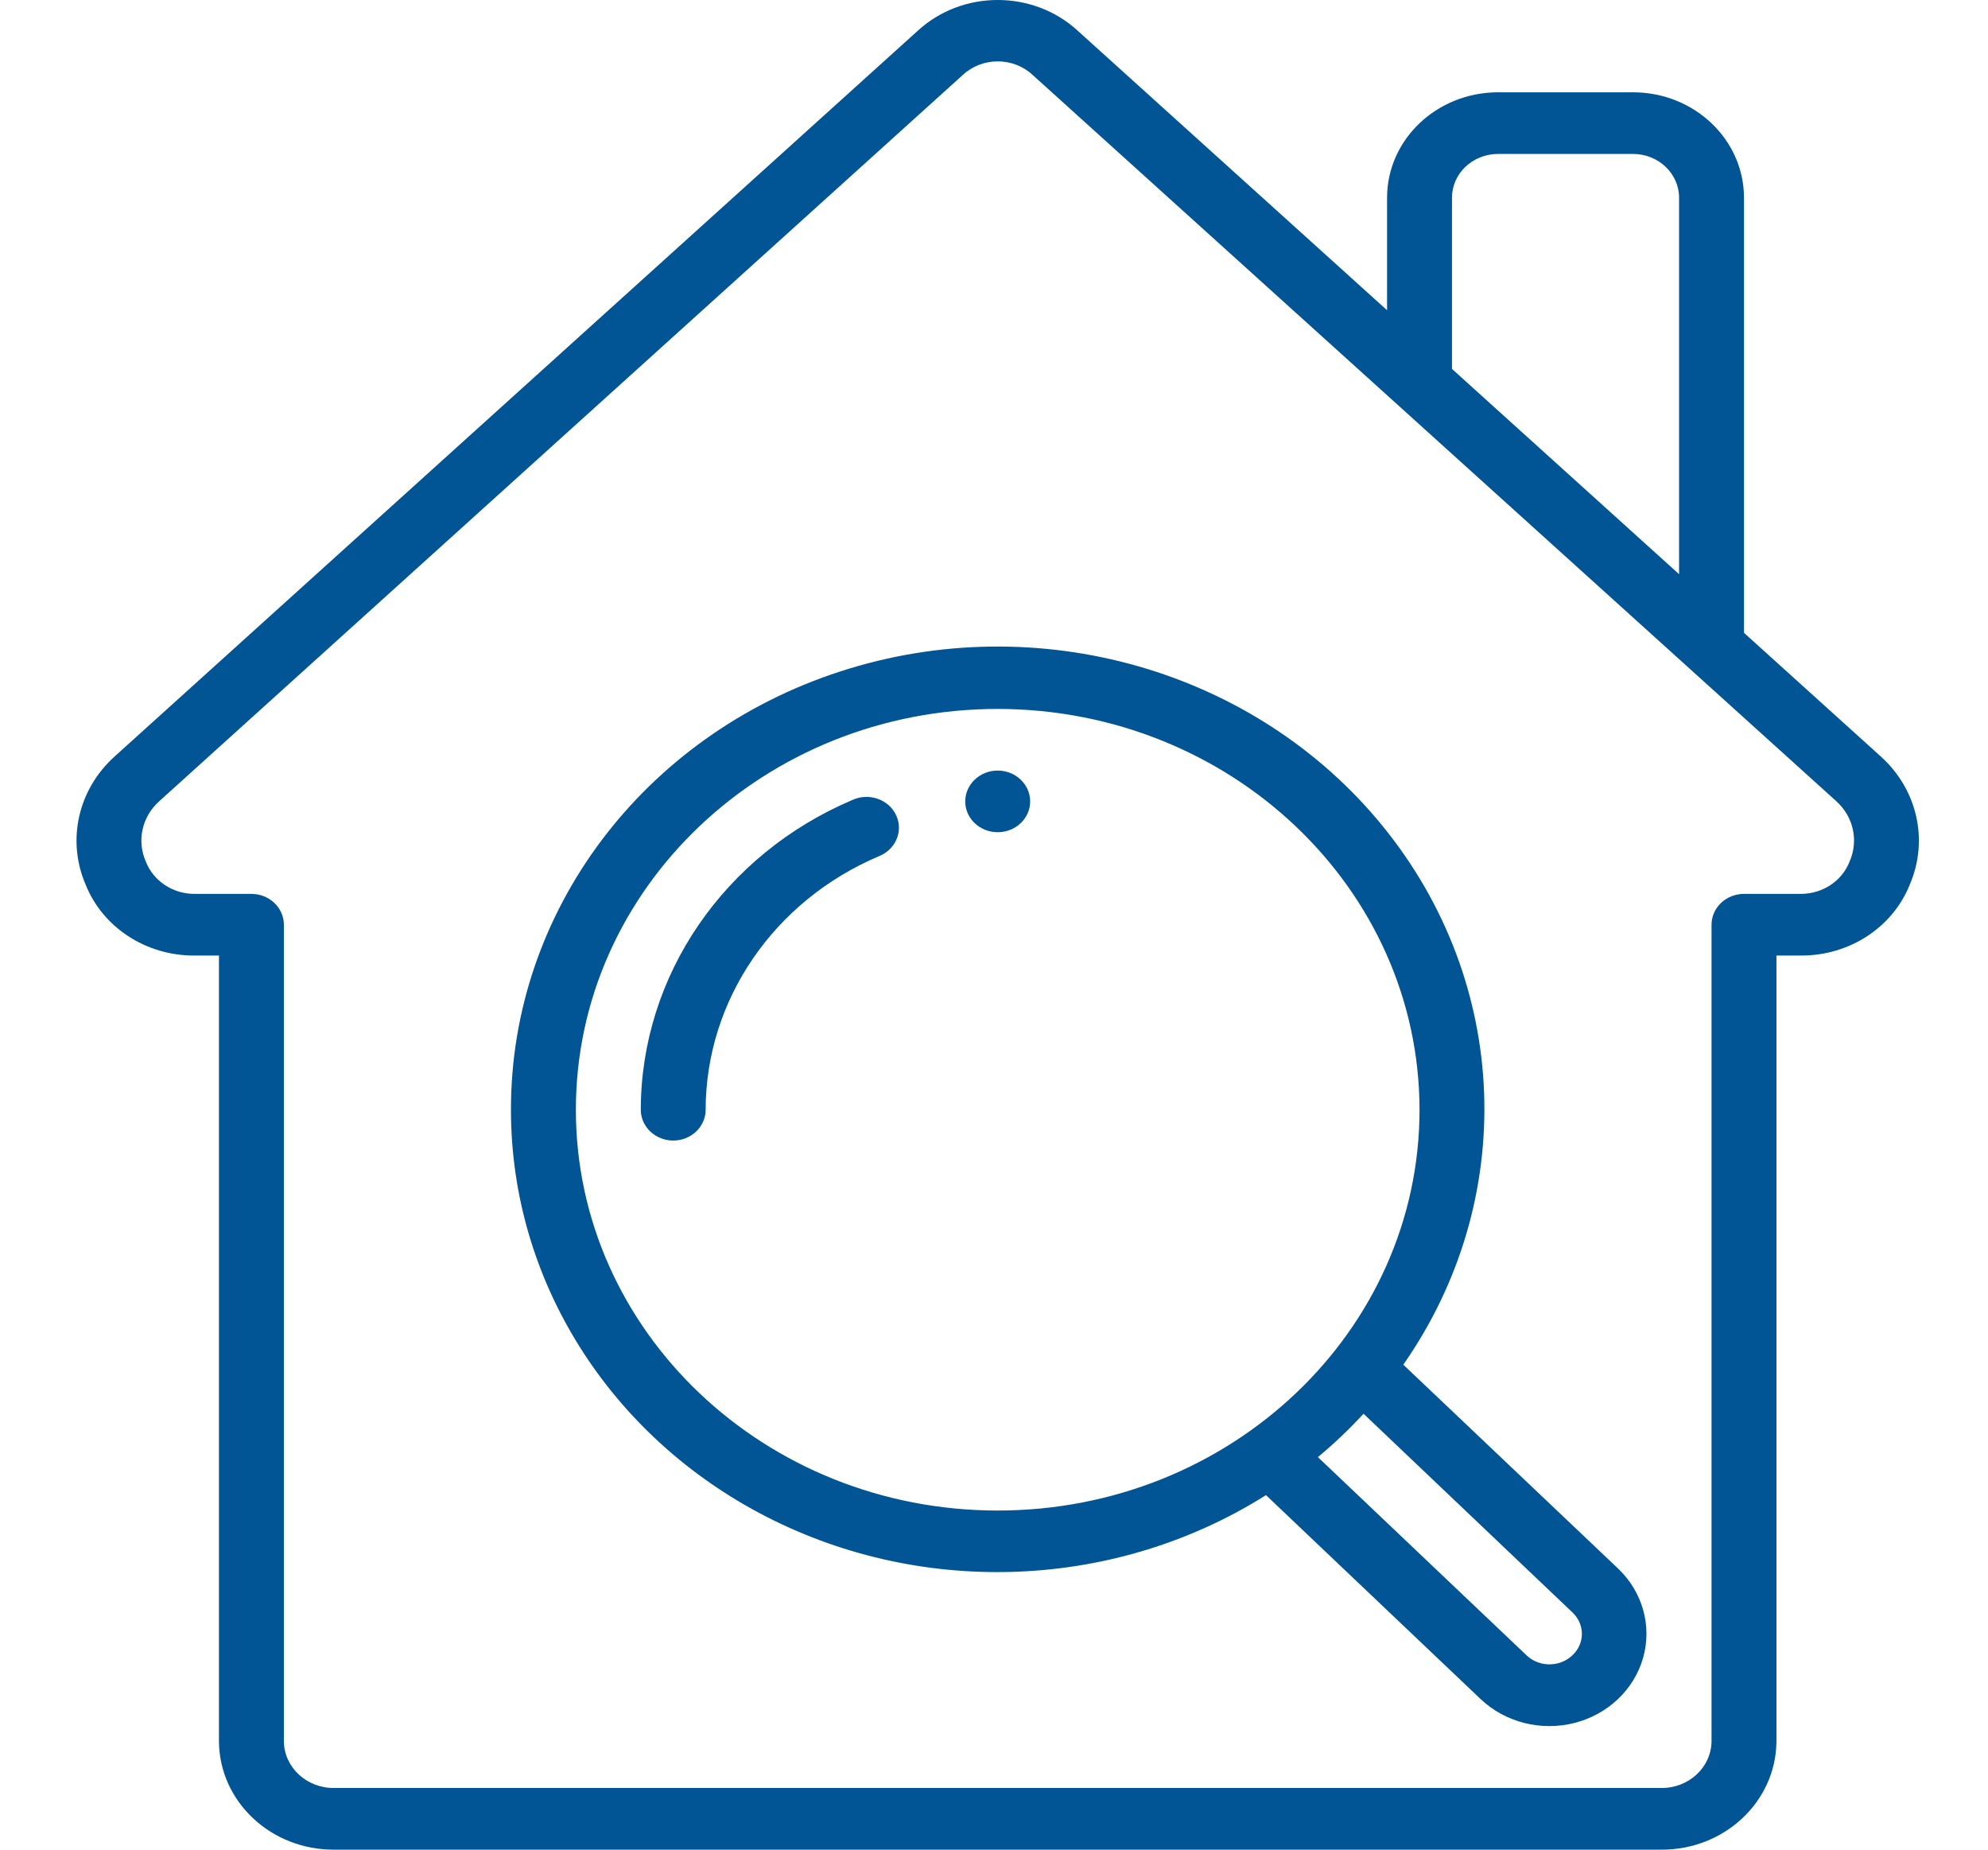 <svg width="43" height="40" viewBox="0 0 43 40" fill="none" xmlns="http://www.w3.org/2000/svg">
<g clip-path="url(#clip0_0_27)">
<path d="M35.322 1.996H32.402C31.077 1.997 30.003 3.017 30.002 4.276V6.709L23.308 0.662C22.344 -0.221 20.818 -0.221 19.854 0.662L2.477 16.361C1.689 17.072 1.44 18.169 1.85 19.125C2.219 20.055 3.157 20.668 4.203 20.664H4.736V37.666C4.749 38.966 5.867 40.01 7.234 40H35.925C37.293 40.01 38.411 38.966 38.424 37.666V20.664H38.957C40.003 20.668 40.941 20.055 41.31 19.125C41.72 18.169 41.471 17.072 40.683 16.361L37.722 13.685V4.276C37.721 3.017 36.647 1.997 35.322 1.996ZM31.406 4.276C31.406 3.753 31.852 3.33 32.402 3.329H35.322C35.872 3.33 36.318 3.753 36.318 4.276V12.417L31.406 7.978V4.276ZM40.006 18.631C39.845 19.049 39.426 19.329 38.957 19.331H37.722C37.334 19.331 37.02 19.63 37.02 19.998V37.666C37.008 38.229 36.518 38.676 35.925 38.666H7.234C6.642 38.676 6.152 38.229 6.14 37.666V19.998C6.14 19.629 5.825 19.331 5.438 19.331H4.202C3.733 19.329 3.315 19.049 3.154 18.631C2.955 18.181 3.071 17.662 3.444 17.327L20.823 1.623C21.243 1.229 21.919 1.229 22.338 1.623L39.717 17.325C40.09 17.66 40.205 18.181 40.006 18.631Z" fill="#025595"/>
<path d="M11.052 23.998C11.049 27.68 13.178 31.065 16.593 32.808C20.007 34.55 24.153 34.368 27.383 32.333L32.025 36.743C32.556 37.247 33.33 37.444 34.055 37.26C34.78 37.075 35.347 36.537 35.541 35.848C35.735 35.159 35.528 34.424 34.997 33.919L30.353 29.512C32.844 25.943 32.668 21.263 29.914 17.873C27.16 14.483 22.44 13.135 18.175 14.52C13.909 15.905 11.046 19.716 11.052 23.998ZM34.008 34.866C34.141 34.989 34.216 35.157 34.216 35.333C34.216 35.508 34.141 35.677 34.008 35.799C33.734 36.057 33.294 36.057 33.021 35.799L28.506 31.511C28.857 31.22 29.186 30.906 29.493 30.573L34.008 34.866ZM30.704 23.998C30.704 28.785 26.619 32.666 21.58 32.666C16.541 32.666 12.456 28.785 12.456 23.998C12.456 19.211 16.541 15.331 21.58 15.331C26.616 15.336 30.698 19.213 30.704 23.998Z" fill="#025595"/>
<path fill-rule="evenodd" clip-rule="evenodd" d="M18.443 17.297C15.659 18.477 13.864 21.101 13.86 23.998C13.86 24.366 14.174 24.665 14.562 24.665C14.949 24.665 15.263 24.366 15.263 23.998C15.267 21.627 16.736 19.48 19.015 18.514C19.249 18.42 19.411 18.213 19.439 17.974C19.467 17.734 19.357 17.498 19.15 17.358C18.944 17.218 18.673 17.194 18.443 17.297Z" fill="#025595"/>
<path d="M21.58 17.997C21.968 17.997 22.282 17.699 22.282 17.331C22.282 16.963 21.968 16.664 21.58 16.664C21.192 16.664 20.878 16.963 20.878 17.331C20.878 17.699 21.192 17.997 21.58 17.997Z" fill="#025595"/>
</g>
<defs>
<clipPath id="clip0_0_27">
<rect width="42.105" height="40" fill="white" transform="translate(0.527)"/>
</clipPath>
</defs>
</svg>
